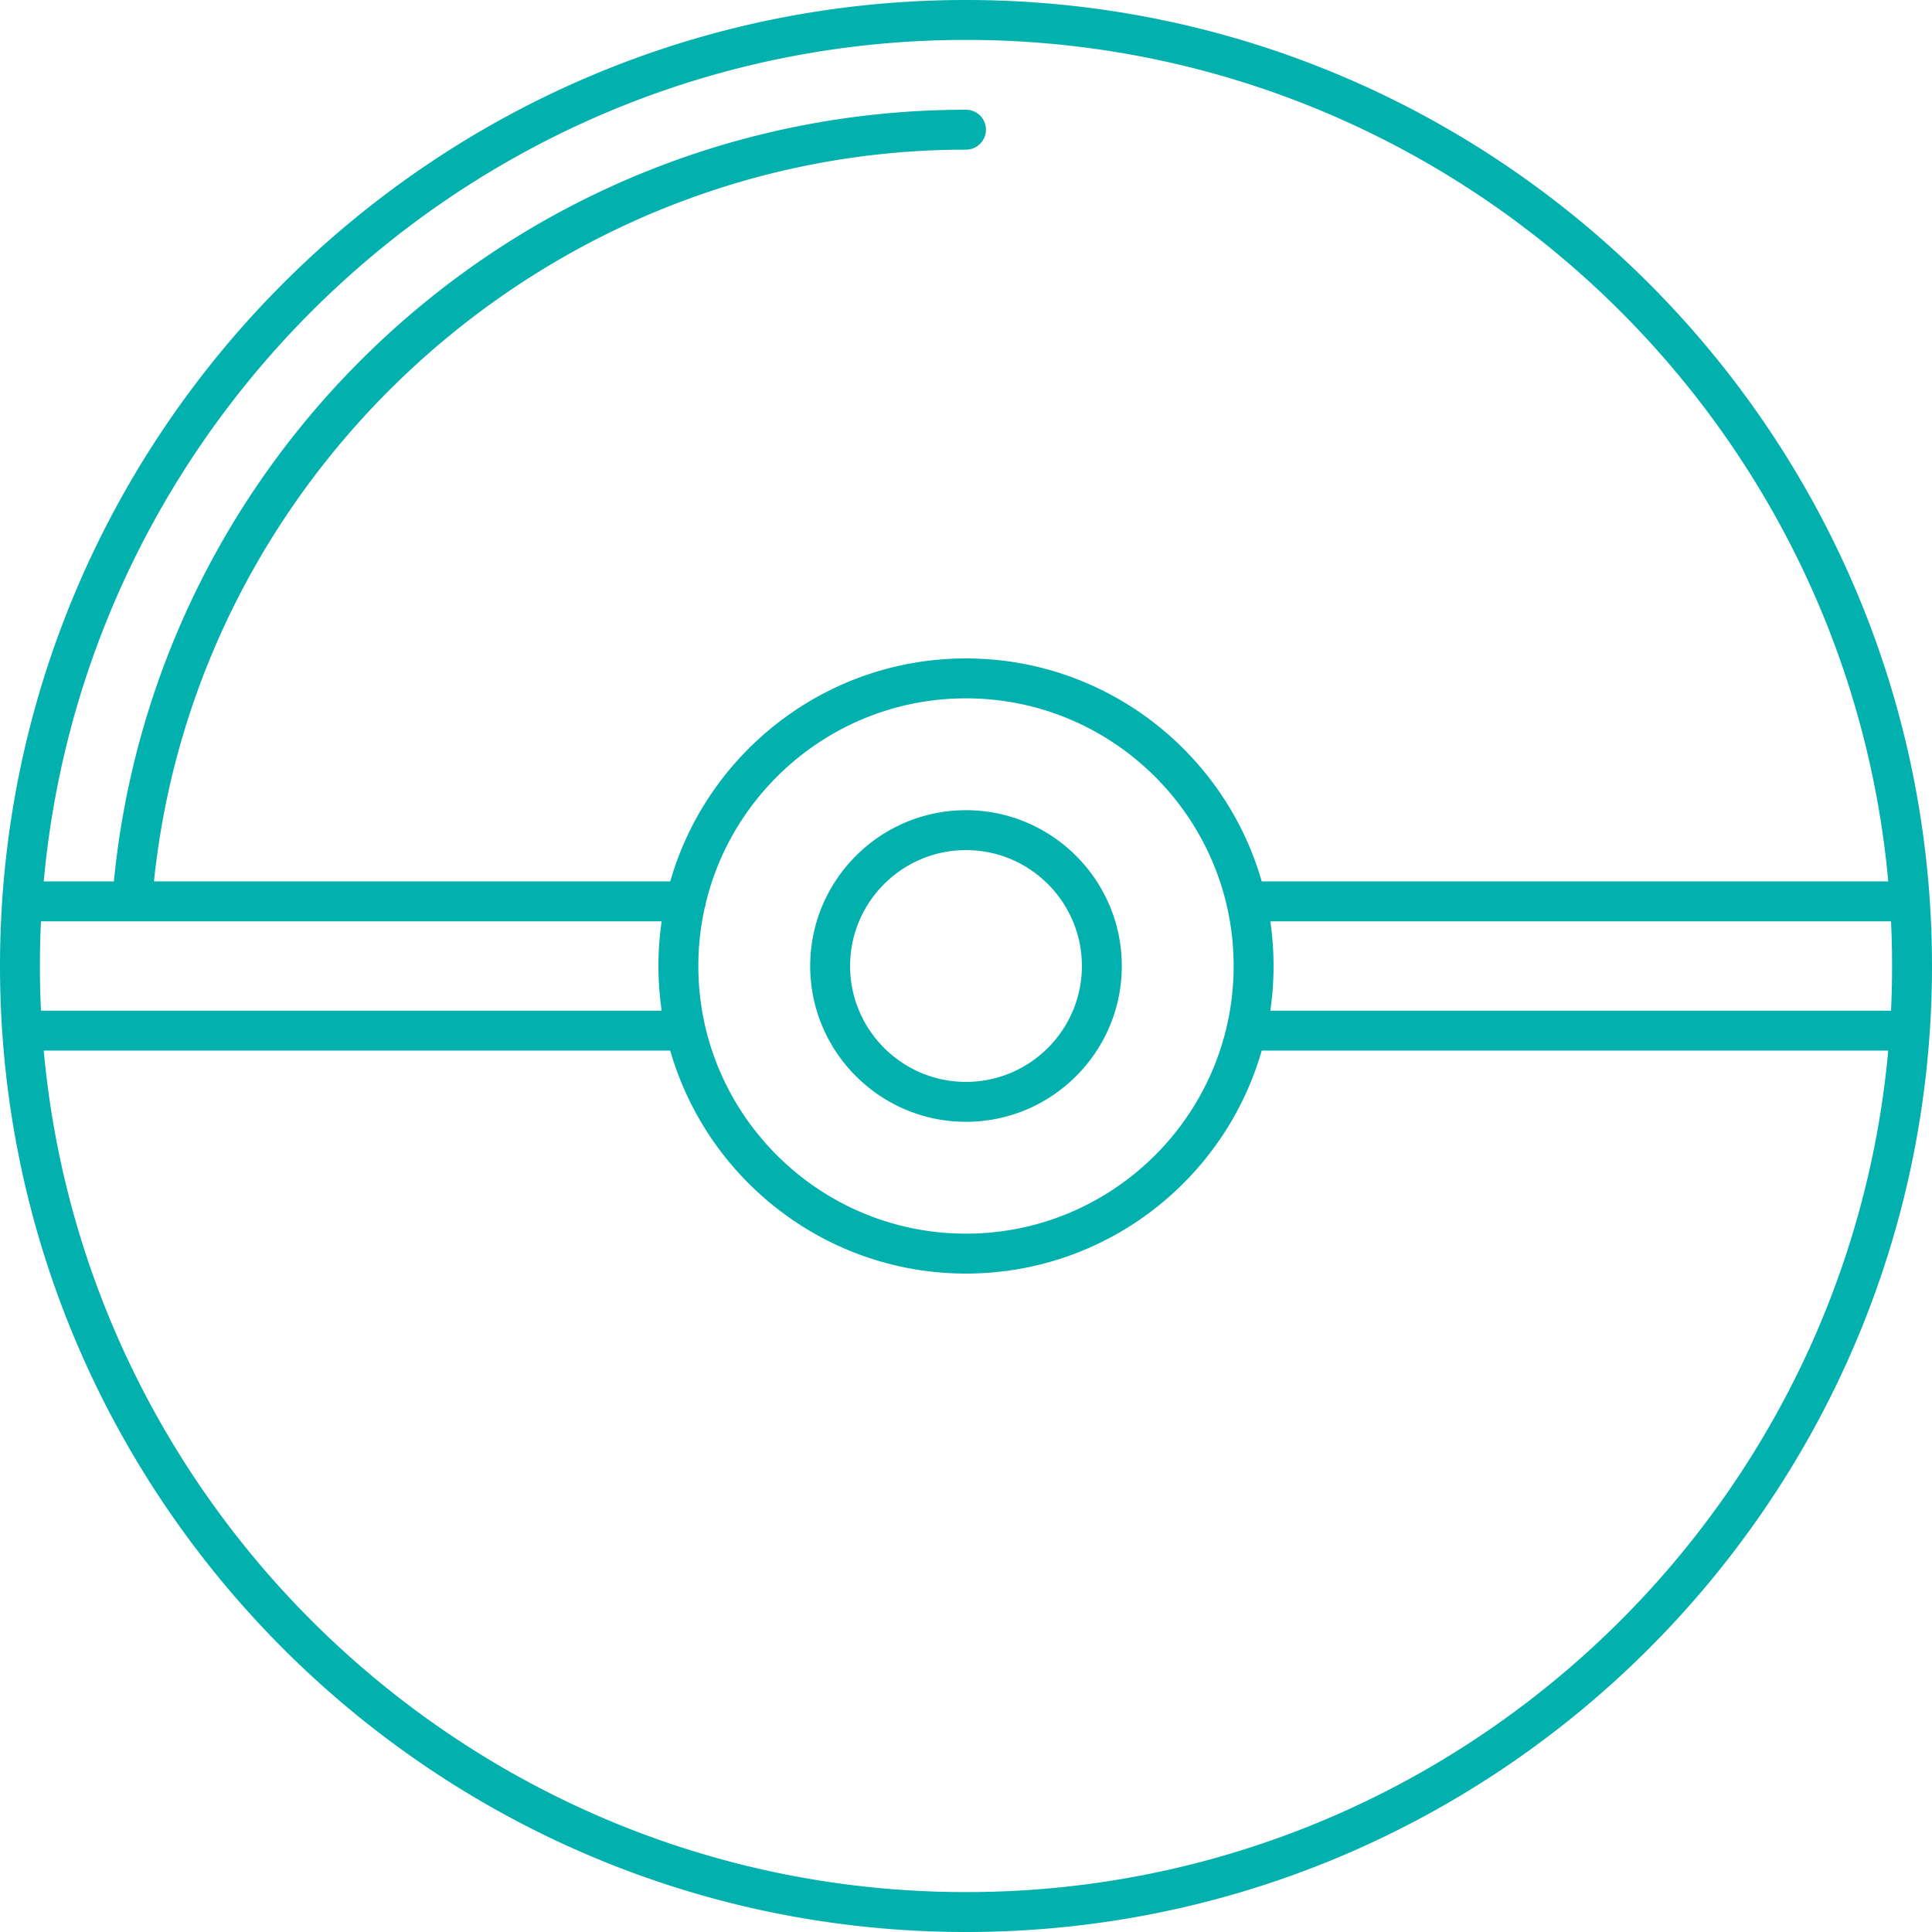 <svg xmlns="http://www.w3.org/2000/svg" version="1.1" width="512" height="512" x="0" y="0" viewBox="0 0 193.658 193.658" style="enable-background:new 0 0 512 512" xml:space="preserve"><g><path d="M96.829 193.658C43.438 193.658 0 150.22 0 96.829S43.438 0 96.829 0s96.828 43.437 96.828 96.829-43.436 96.829-96.828 96.829zm-92.445-88.35c4.297 47.227 44.118 84.35 92.445 84.35s88.147-37.123 92.444-84.35h-62.802c-3.692 12.89-15.583 22.35-29.643 22.35s-25.951-9.46-29.644-22.35h-62.8zm66.245-14.269a26.814 26.814 0 0 0-.629 5.79c0 14.793 12.035 26.829 26.829 26.829 14.793 0 26.828-12.036 26.828-26.829S111.622 70 96.829 70c-12.634 0-23.256 8.778-26.089 20.556-.016.168-.054.33-.111.483zm56.704 10.269h62.218a95.077 95.077 0 0 0 0-8.958h-62.218c.214 1.462.324 2.958.324 4.479s-.11 3.016-.324 4.479zm-123.226 0h62.218C66.111 99.845 66 98.35 66 96.829s.11-3.017.324-4.479H4.107a93.711 93.711 0 0 0 0 8.958zM126.472 88.35h62.802C184.977 41.123 145.156 4 96.829 4S8.681 41.123 4.384 88.35h7.03c2.048-20.872 11.643-40.184 27.115-54.511C54.435 19.111 75.14 11 96.829 11a2 2 0 0 1 0 4c-41.712 0-77.133 32.081-81.395 73.35h51.751C70.878 75.46 82.77 66 96.829 66s25.952 9.46 29.643 22.35zm-29.643 24.096c-8.611 0-15.617-7.006-15.617-15.617s7.006-15.617 15.617-15.617 15.617 7.006 15.617 15.617c.001 8.611-7.005 15.617-15.617 15.617zm0-27.234c-6.405 0-11.617 5.211-11.617 11.617 0 6.406 5.212 11.617 11.617 11.617s11.617-5.211 11.617-11.617c.001-6.406-5.211-11.617-11.617-11.617z" fill="#02b0ae" class=""/></g></svg>
